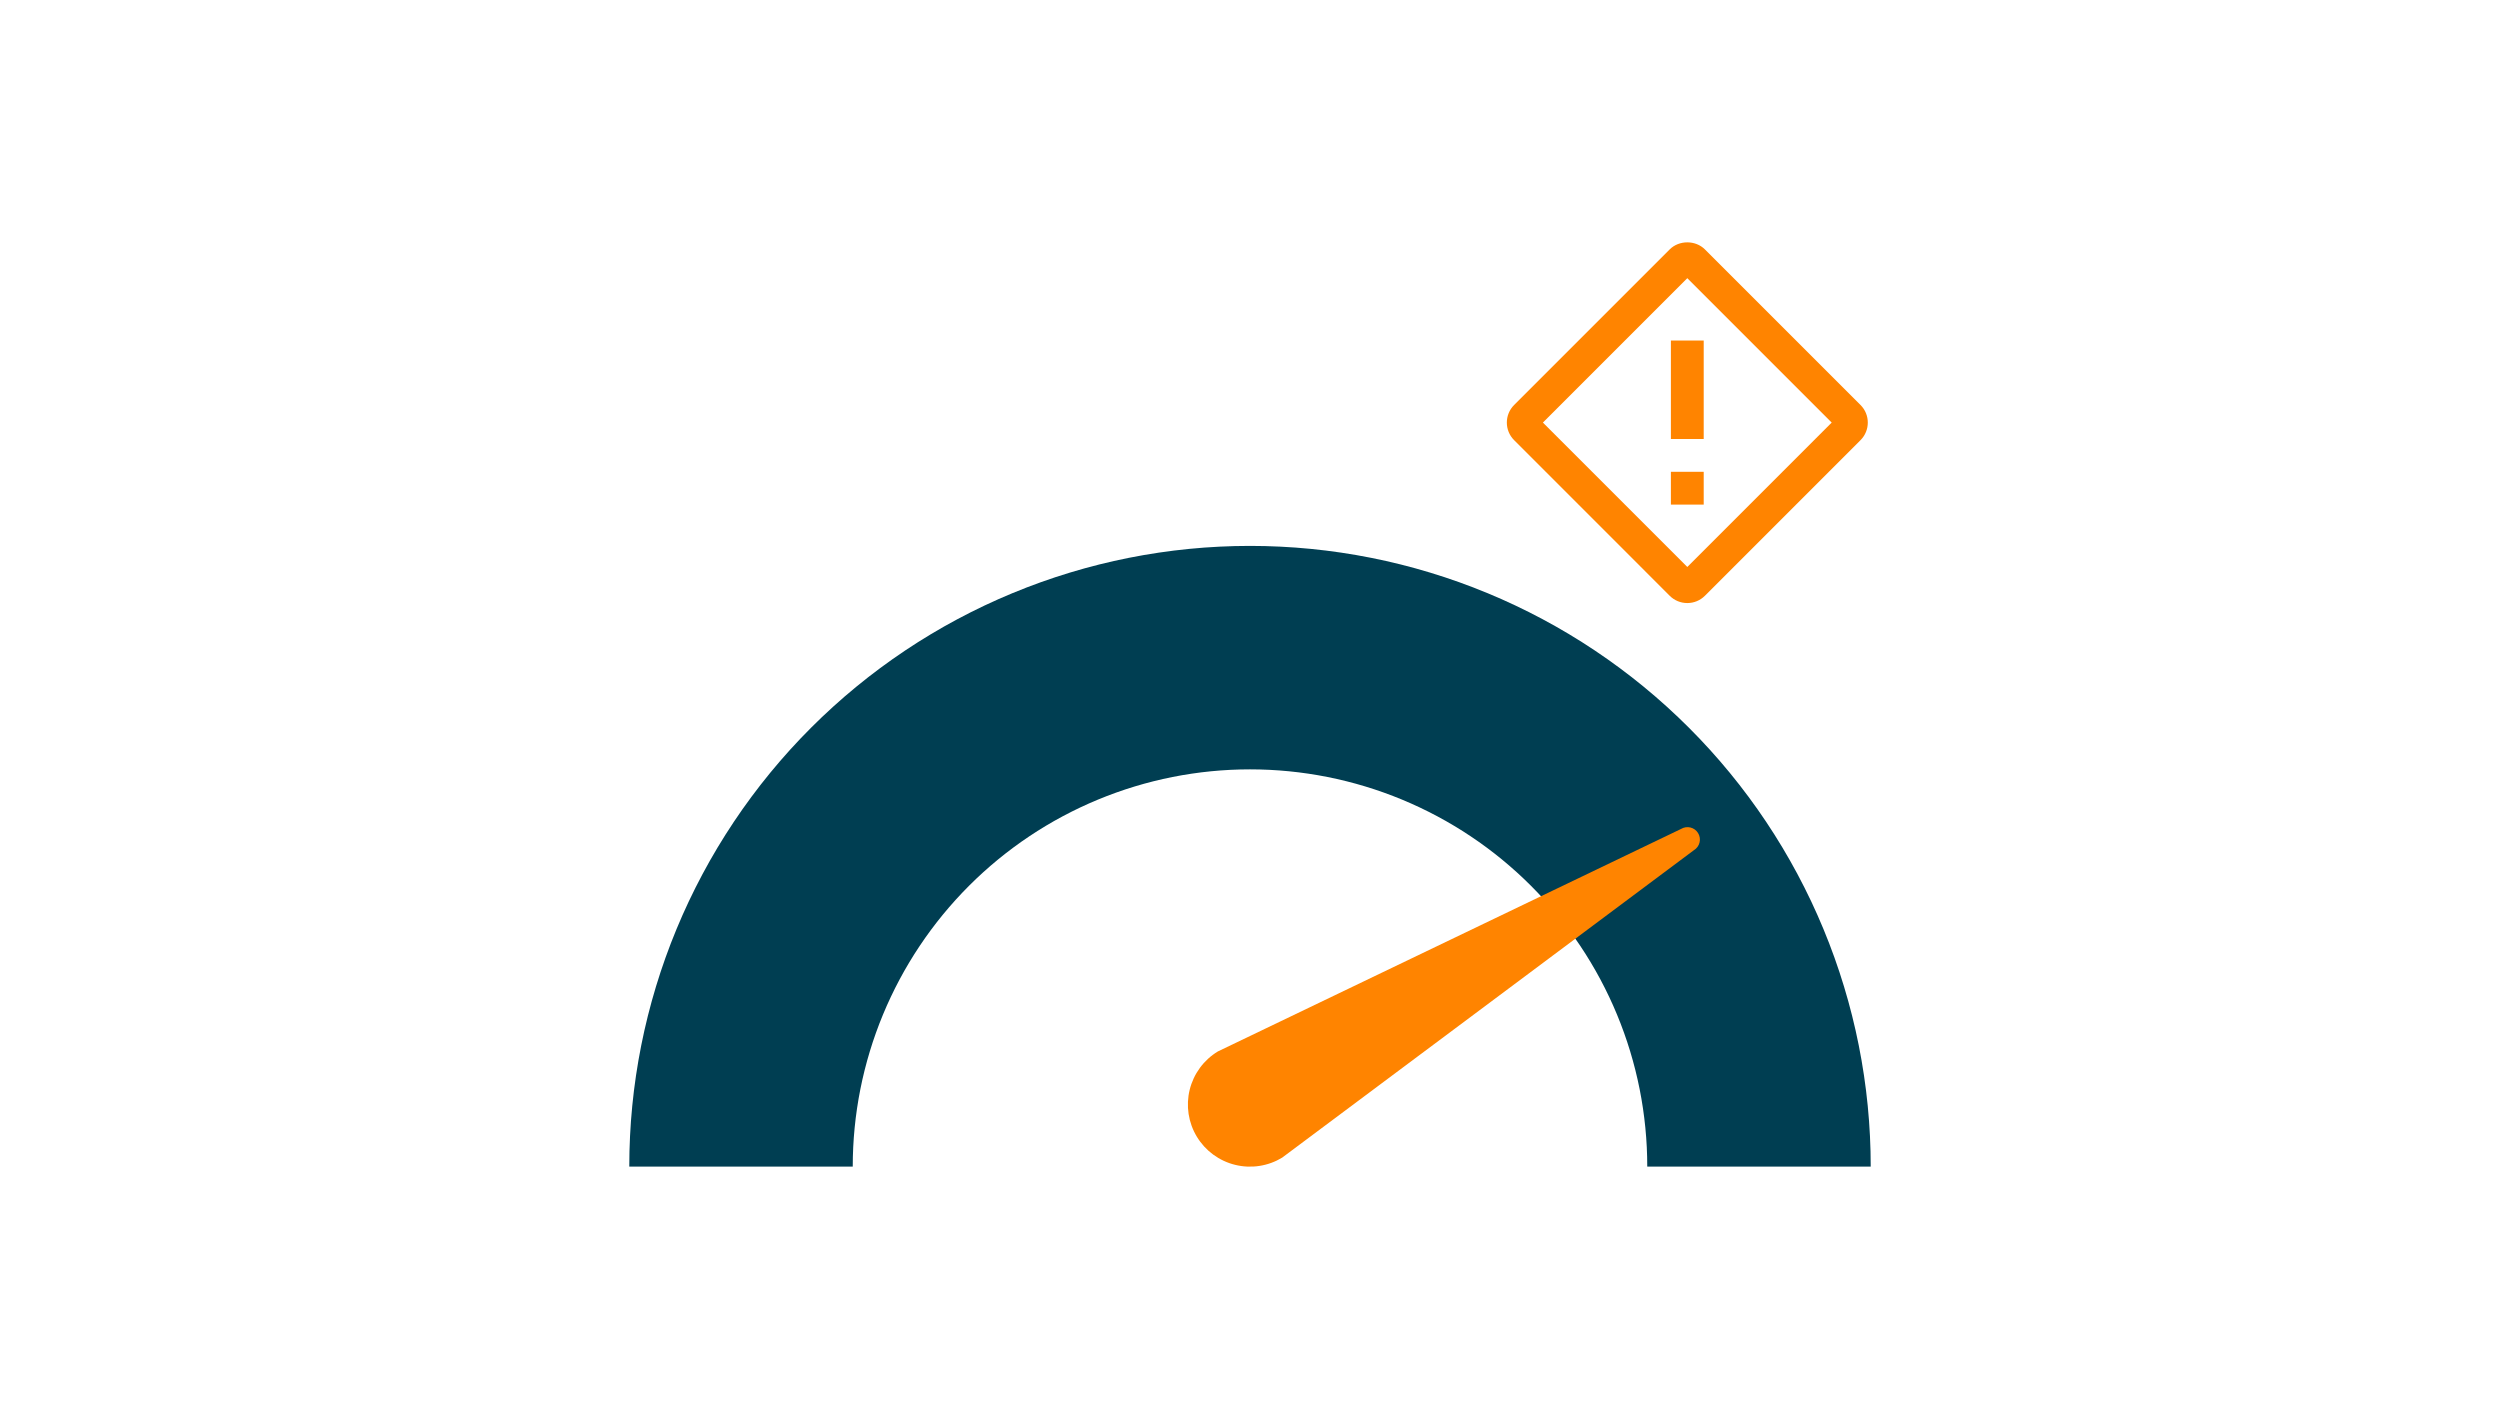 <?xml version="1.0" encoding="UTF-8"?>
<svg xmlns="http://www.w3.org/2000/svg" xmlns:xlink="http://www.w3.org/1999/xlink" width="1440pt" height="810pt" viewBox="0 0 1440 810" version="1.2">
<g id="surface1">
<path style=" stroke:none;fill-rule:nonzero;fill:rgb(0%,24.309%,32.159%);fill-opacity:1;" d="M 362.465 671.973 C 362.465 666.121 362.609 660.273 362.898 654.43 C 363.184 648.586 363.613 642.75 364.188 636.93 C 364.762 631.105 365.477 625.301 366.336 619.512 C 367.195 613.723 368.195 607.961 369.336 602.223 C 370.477 596.484 371.758 590.773 373.18 585.098 C 374.602 579.422 376.164 573.785 377.863 568.188 C 379.559 562.586 381.395 557.031 383.367 551.523 C 385.336 546.016 387.441 540.555 389.684 535.152 C 391.922 529.746 394.293 524.398 396.793 519.105 C 399.297 513.816 401.926 508.594 404.684 503.434 C 407.441 498.273 410.324 493.184 413.332 488.164 C 416.34 483.145 419.473 478.203 422.723 473.336 C 425.973 468.473 429.34 463.691 432.828 458.988 C 436.312 454.289 439.91 449.68 443.621 445.156 C 447.336 440.633 451.156 436.203 455.086 431.867 C 459.016 427.531 463.047 423.297 467.188 419.16 C 471.324 415.02 475.559 410.988 479.895 407.059 C 484.23 403.129 488.66 399.309 493.184 395.594 C 497.707 391.883 502.316 388.285 507.016 384.801 C 511.719 381.312 516.5 377.945 521.363 374.695 C 526.23 371.445 531.172 368.312 536.191 365.305 C 541.211 362.297 546.301 359.414 551.461 356.656 C 556.621 353.898 561.844 351.27 567.133 348.766 C 572.426 346.266 577.773 343.895 583.18 341.656 C 588.582 339.414 594.043 337.309 599.551 335.34 C 605.059 333.367 610.613 331.531 616.215 329.836 C 621.812 328.137 627.449 326.574 633.125 325.152 C 638.801 323.73 644.508 322.449 650.25 321.309 C 655.988 320.168 661.75 319.168 667.539 318.309 C 673.328 317.449 679.133 316.734 684.957 316.16 C 690.777 315.586 696.613 315.156 702.457 314.871 C 708.301 314.582 714.148 314.438 720 314.438 C 725.852 314.438 731.699 314.582 737.543 314.871 C 743.387 315.156 749.223 315.586 755.043 316.16 C 760.867 316.734 766.672 317.449 772.461 318.309 C 778.25 319.168 784.012 320.168 789.75 321.309 C 795.488 322.449 801.199 323.73 806.875 325.152 C 812.551 326.574 818.188 328.137 823.785 329.836 C 829.387 331.531 834.941 333.367 840.449 335.34 C 845.957 337.309 851.418 339.414 856.82 341.656 C 862.227 343.895 867.574 346.266 872.863 348.766 C 878.156 351.27 883.379 353.898 888.539 356.656 C 893.699 359.414 898.789 362.297 903.809 365.305 C 908.828 368.312 913.77 371.445 918.637 374.695 C 923.5 377.945 928.281 381.312 932.98 384.801 C 937.684 388.285 942.293 391.883 946.816 395.594 C 951.34 399.309 955.77 403.129 960.105 407.059 C 964.441 410.988 968.676 415.02 972.812 419.16 C 976.953 423.297 980.984 427.531 984.914 431.867 C 988.844 436.203 992.664 440.633 996.379 445.156 C 1000.09 449.68 1003.688 454.289 1007.172 458.988 C 1010.66 463.691 1014.027 468.473 1017.277 473.336 C 1020.527 478.203 1023.66 483.145 1026.668 488.164 C 1029.676 493.184 1032.559 498.273 1035.316 503.434 C 1038.074 508.594 1040.703 513.816 1043.207 519.105 C 1045.707 524.398 1048.078 529.746 1050.316 535.152 C 1052.559 540.555 1054.664 546.016 1056.633 551.523 C 1058.605 557.031 1060.441 562.586 1062.137 568.188 C 1063.836 573.785 1065.398 579.422 1066.82 585.098 C 1068.242 590.773 1069.523 596.484 1070.664 602.223 C 1071.805 607.961 1072.805 613.723 1073.664 619.512 C 1074.523 625.301 1075.238 631.105 1075.812 636.93 C 1076.387 642.75 1076.816 648.586 1077.102 654.43 C 1077.391 660.273 1077.535 666.121 1077.535 671.973 L 948.82 671.973 C 948.82 668.227 948.73 664.484 948.547 660.746 C 948.363 657.004 948.086 653.27 947.719 649.543 C 947.352 645.816 946.895 642.102 946.344 638.398 C 945.797 634.691 945.156 631.004 944.426 627.332 C 943.695 623.66 942.875 620.008 941.965 616.375 C 941.055 612.742 940.055 609.133 938.969 605.551 C 937.883 601.965 936.707 598.41 935.445 594.887 C 934.184 591.359 932.836 587.867 931.402 584.406 C 929.969 580.945 928.453 577.523 926.852 574.141 C 925.25 570.754 923.566 567.41 921.801 564.105 C 920.035 560.805 918.191 557.547 916.266 554.336 C 914.34 551.121 912.34 547.961 910.258 544.848 C 908.176 541.734 906.023 538.672 903.793 535.664 C 901.559 532.656 899.258 529.703 896.883 526.809 C 894.504 523.914 892.059 521.082 889.547 518.305 C 887.031 515.531 884.449 512.82 881.801 510.172 C 879.152 507.523 876.441 504.941 873.668 502.426 C 870.891 499.914 868.059 497.469 865.164 495.09 C 862.27 492.715 859.316 490.414 856.309 488.18 C 853.301 485.949 850.238 483.797 847.125 481.715 C 844.012 479.633 840.852 477.633 837.637 475.707 C 834.426 473.781 831.168 471.934 827.867 470.172 C 824.562 468.406 821.219 466.723 817.832 465.121 C 814.449 463.52 811.027 462.004 807.566 460.57 C 804.105 459.137 800.613 457.789 797.086 456.527 C 793.562 455.266 790.008 454.09 786.422 453.004 C 782.84 451.918 779.23 450.918 775.598 450.008 C 771.965 449.098 768.312 448.277 764.641 447.547 C 760.969 446.816 757.281 446.176 753.574 445.629 C 749.871 445.078 746.156 444.621 742.43 444.254 C 738.703 443.887 734.969 443.609 731.227 443.426 C 727.488 443.242 723.746 443.152 720 443.152 C 716.254 443.152 712.512 443.242 708.773 443.426 C 705.031 443.609 701.297 443.887 697.57 444.254 C 693.844 444.621 690.129 445.078 686.426 445.629 C 682.719 446.176 679.031 446.816 675.359 447.547 C 671.688 448.277 668.035 449.098 664.402 450.008 C 660.77 450.918 657.16 451.918 653.578 453.004 C 649.992 454.09 646.438 455.266 642.914 456.527 C 639.387 457.789 635.895 459.137 632.434 460.57 C 628.973 462.004 625.551 463.52 622.168 465.121 C 618.781 466.723 615.438 468.406 612.133 470.172 C 608.832 471.934 605.574 473.781 602.363 475.707 C 599.148 477.633 595.988 479.633 592.875 481.715 C 589.762 483.797 586.699 485.949 583.691 488.18 C 580.684 490.414 577.73 492.715 574.836 495.09 C 571.941 497.469 569.109 499.914 566.332 502.426 C 563.559 504.941 560.848 507.523 558.199 510.172 C 555.551 512.82 552.969 515.531 550.453 518.305 C 547.941 521.082 545.496 523.914 543.117 526.809 C 540.742 529.703 538.441 532.656 536.207 535.664 C 533.977 538.672 531.824 541.734 529.742 544.848 C 527.66 547.961 525.66 551.121 523.734 554.336 C 521.809 557.547 519.961 560.805 518.199 564.105 C 516.434 567.41 514.75 570.754 513.148 574.141 C 511.547 577.523 510.031 580.945 508.598 584.406 C 507.164 587.867 505.816 591.359 504.555 594.887 C 503.293 598.41 502.117 601.965 501.031 605.551 C 499.945 609.133 498.945 612.742 498.035 616.375 C 497.125 620.008 496.305 623.66 495.574 627.332 C 494.844 631.004 494.203 634.691 493.656 638.398 C 493.105 642.102 492.648 645.816 492.281 649.543 C 491.914 653.27 491.637 657.004 491.453 660.746 C 491.27 664.484 491.18 668.227 491.18 671.973 Z M 362.465 671.973 "/>
<path style=" stroke:none;fill-rule:nonzero;fill:rgb(100%,51.759%,0%);fill-opacity:1;" d="M 738.523 666.801 C 737.523 667.406 736.492 667.965 735.438 668.473 C 734.379 668.977 733.301 669.434 732.199 669.832 C 731.098 670.234 729.98 670.578 728.848 670.867 C 727.711 671.16 726.566 671.395 725.406 671.57 C 724.25 671.75 723.086 671.871 721.914 671.934 C 720.746 671.996 719.574 672.004 718.406 671.953 C 717.234 671.902 716.07 671.793 714.91 671.625 C 713.75 671.461 712.602 671.238 711.465 670.957 C 710.324 670.68 709.203 670.344 708.098 669.957 C 706.996 669.566 705.91 669.125 704.848 668.629 C 703.789 668.133 702.754 667.586 701.746 666.988 C 700.738 666.391 699.762 665.746 698.816 665.055 C 697.871 664.359 696.965 663.621 696.094 662.84 C 695.223 662.059 694.391 661.234 693.598 660.371 C 692.809 659.504 692.062 658.605 691.359 657.668 C 690.656 656.73 690.004 655.758 689.395 654.758 C 688.789 653.754 688.23 652.727 687.727 651.668 C 687.219 650.613 686.77 649.531 686.367 648.43 C 685.969 647.332 685.625 646.211 685.332 645.078 C 685.043 643.941 684.812 642.797 684.633 641.637 C 684.457 640.48 684.336 639.316 684.273 638.145 C 684.211 636.977 684.207 635.805 684.258 634.637 C 684.312 633.465 684.422 632.301 684.586 631.141 C 684.754 629.98 684.977 628.832 685.258 627.695 C 685.539 626.555 685.871 625.434 686.262 624.332 C 686.652 623.227 687.098 622.145 687.594 621.082 C 688.09 620.02 688.637 618.984 689.234 617.98 C 689.832 616.973 690.48 615.996 691.172 615.051 C 691.867 614.109 692.605 613.199 693.387 612.328 C 694.172 611.457 694.996 610.629 695.859 609.836 C 696.727 609.047 697.629 608.301 698.566 607.602 C 699.504 606.898 700.473 606.246 701.477 605.637 L 968.289 477.469 C 968.691 477.227 969.113 477.023 969.555 476.863 C 969.996 476.703 970.449 476.586 970.914 476.516 C 971.375 476.445 971.844 476.418 972.312 476.441 C 972.781 476.461 973.242 476.527 973.699 476.641 C 974.156 476.75 974.598 476.906 975.023 477.105 C 975.449 477.305 975.848 477.543 976.227 477.82 C 976.605 478.098 976.953 478.41 977.27 478.758 C 977.586 479.105 977.867 479.477 978.109 479.879 C 978.355 480.281 978.555 480.703 978.715 481.145 C 978.875 481.586 978.992 482.039 979.062 482.504 C 979.133 482.965 979.16 483.434 979.137 483.902 C 979.117 484.371 979.051 484.832 978.938 485.289 C 978.828 485.746 978.672 486.188 978.473 486.609 C 978.273 487.035 978.035 487.438 977.758 487.816 C 977.48 488.195 977.168 488.543 976.82 488.859 C 976.477 489.176 976.102 489.457 975.699 489.699 Z M 738.523 666.801 "/>
<path style=" stroke:none;fill-rule:nonzero;fill:rgb(100%,51.759%,0%);fill-opacity:1;" d="M 971.887 139.594 C 968.172 139.594 964.457 140.945 961.754 143.652 L 872.137 233.27 C 866.543 238.863 866.543 247.949 872.137 253.535 L 961.754 343.172 C 964.457 345.871 968.059 347.359 971.887 347.359 C 975.715 347.359 979.309 345.871 982.02 343.172 L 1071.652 253.535 C 1077.25 247.941 1077.25 238.855 1071.652 233.27 L 982.02 143.652 C 979.312 140.945 975.602 139.594 971.887 139.594 Z M 971.887 160.23 L 1055.059 243.402 L 971.887 326.574 L 888.715 243.402 Z M 962.438 196.148 L 962.438 252.852 L 981.336 252.852 L 981.336 196.148 Z M 962.438 271.754 L 962.438 290.656 L 981.336 290.656 L 981.336 271.754 Z M 962.438 271.754 "/>
</g>
</svg>
